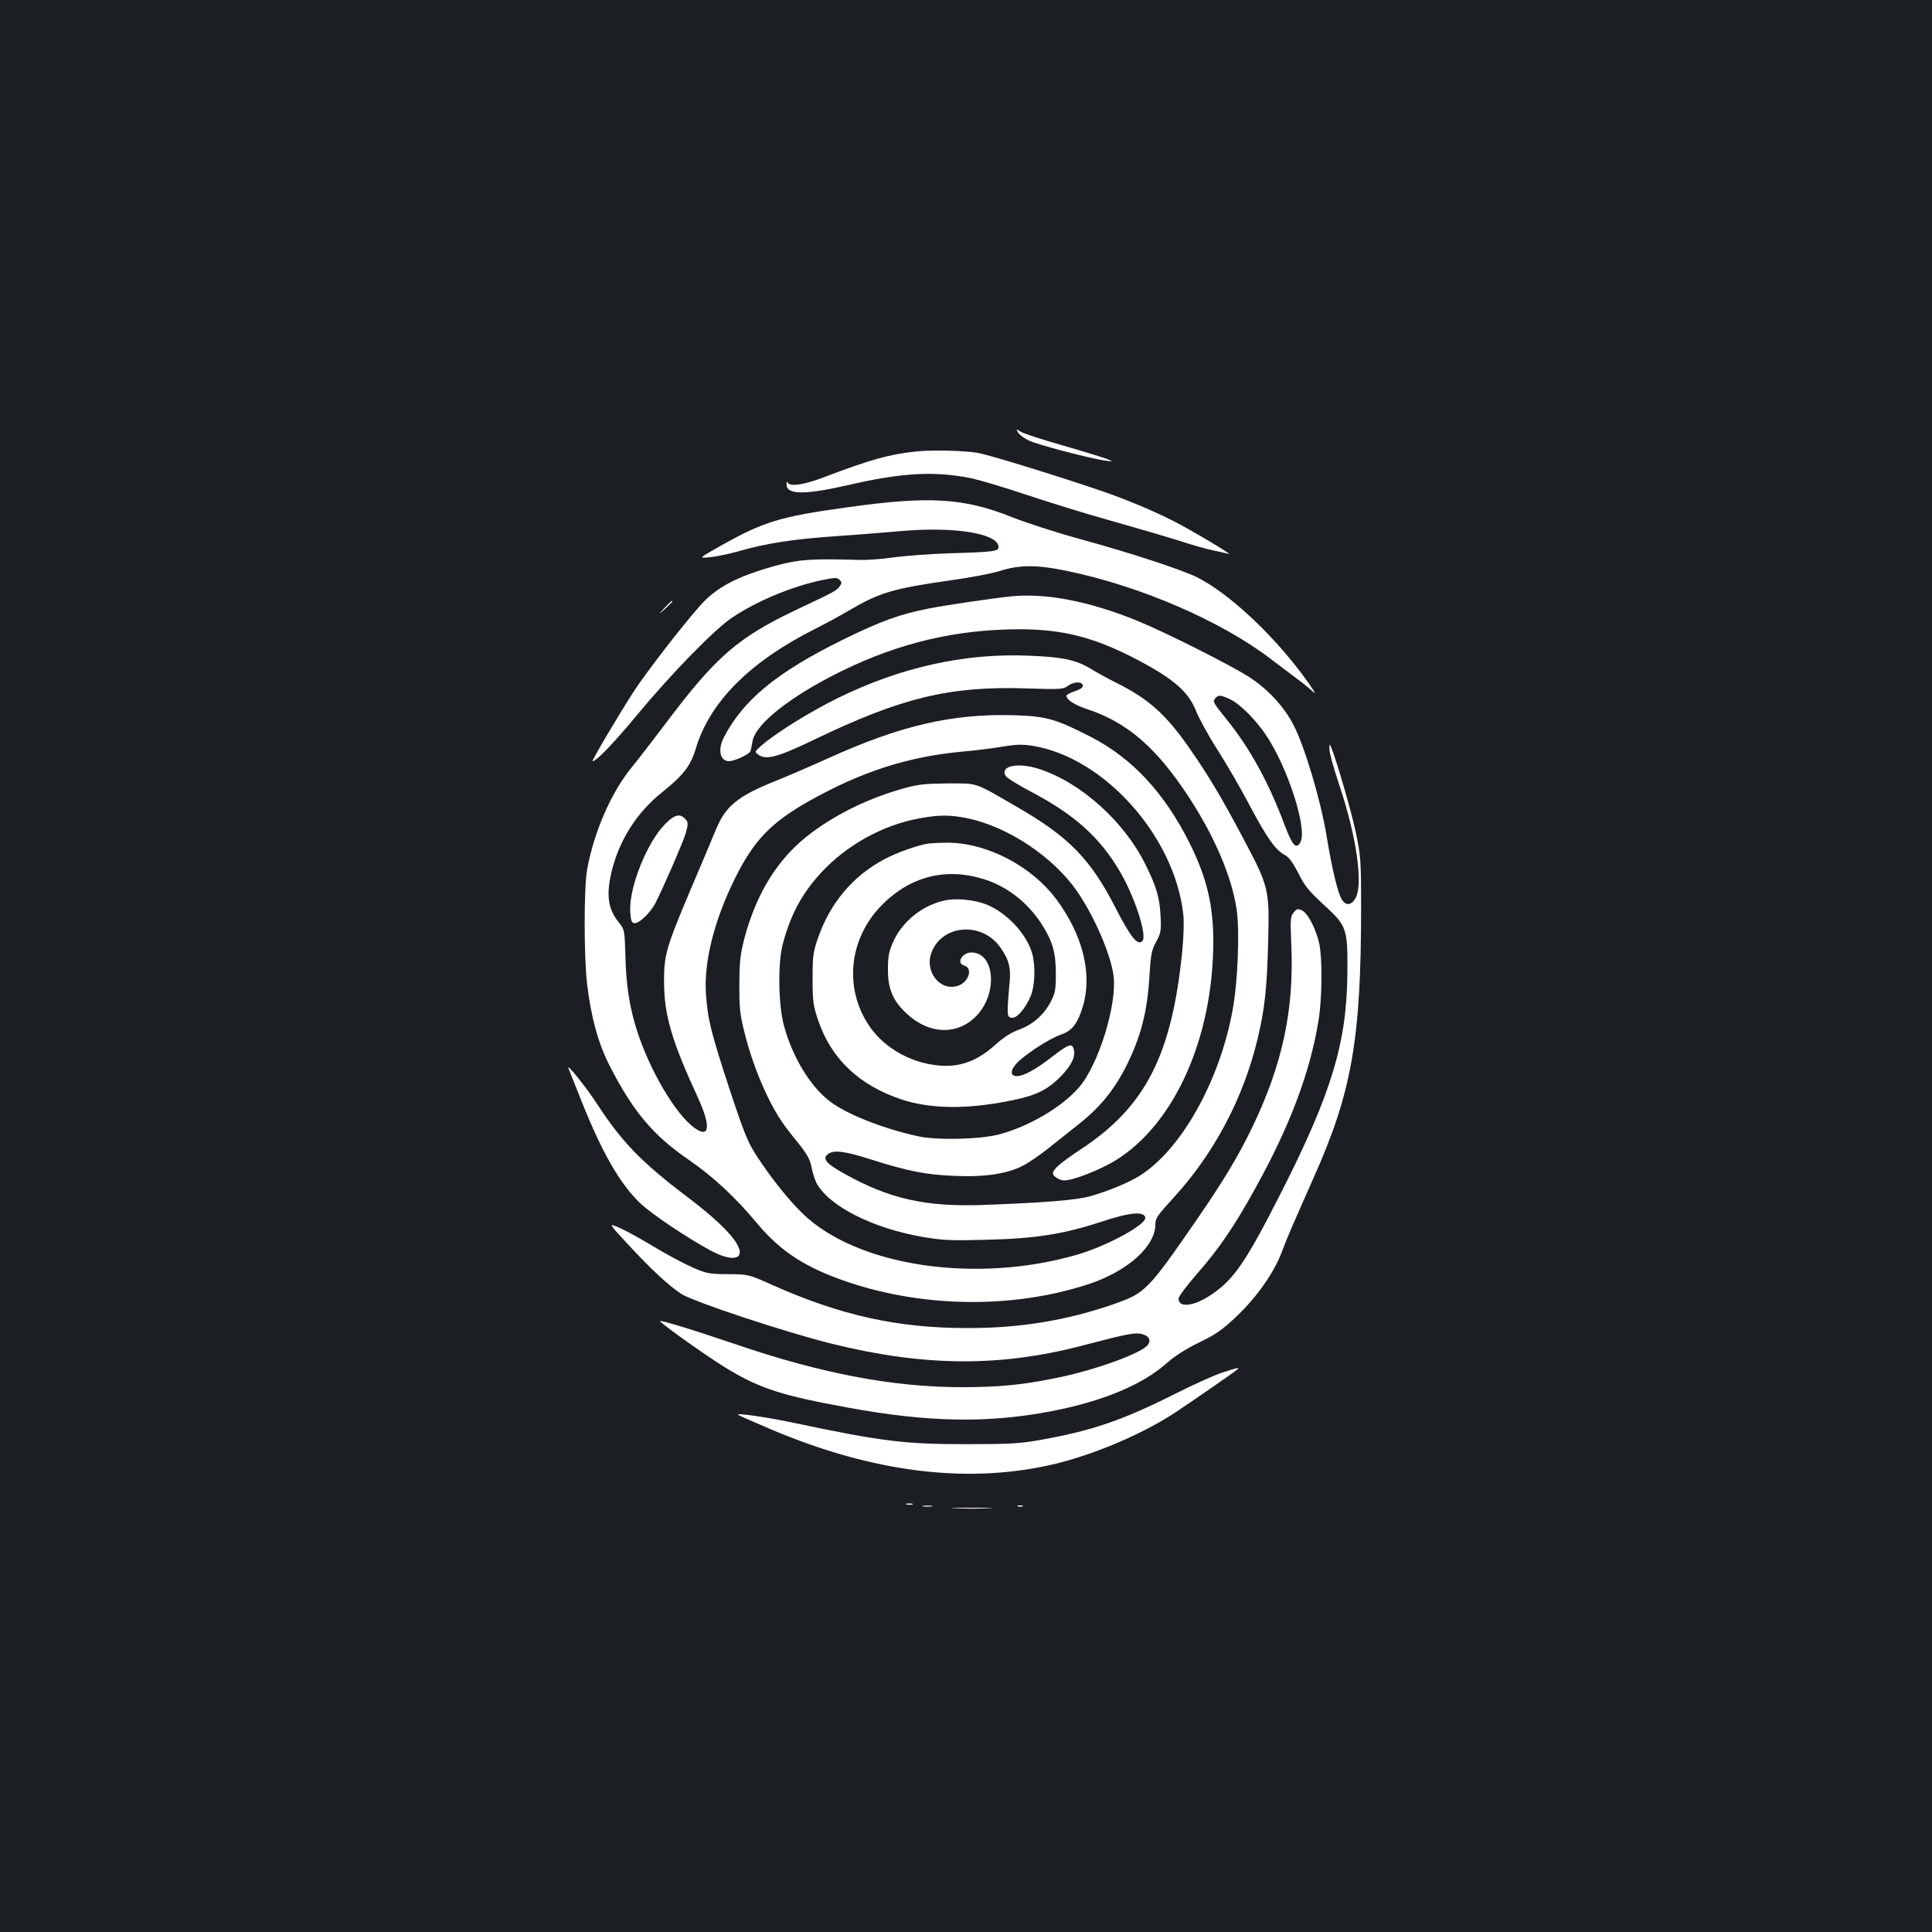 <?xml version="1.0" standalone="no"?>
<!DOCTYPE svg PUBLIC "-//W3C//DTD SVG 20010904//EN"
 "http://www.w3.org/TR/2001/REC-SVG-20010904/DTD/svg10.dtd">
<svg version="1.0" xmlns="http://www.w3.org/2000/svg"
 width="1000pt" height="1000pt" viewBox="0 0 1000 1000"
 preserveAspectRatio="xMidYMid meet">
<rect width="100%" height="100%" fill="#1b1f23"/>
<g transform="translate(0,1000) scale(0.1,-0.1)"
fill="#ffffff" stroke="none">
<path d="M5269 7762 c6 -11 31 -30 56 -42 46 -22 312 -92 395 -104 45 -6 45
-6 5 10 -22 8 -125 40 -230 70 -104 30 -200 61 -213 70 -22 15 -23 14 -13 -4z"/>
<path d="M4740 7663 c-136 -14 -242 -44 -472 -132 -107 -41 -182 -52 -191 -28
-3 6 -6 4 -6 -7 -3 -58 91 -59 322 -6 278 64 445 73 637 34 41 -9 167 -46 280
-84 113 -38 310 -99 439 -135 128 -36 288 -83 355 -104 66 -22 148 -45 181
-51 33 -7 66 -15 75 -17 29 -10 -205 130 -290 172 -99 50 -227 104 -343 145
-207 72 -599 194 -667 206 -69 12 -236 16 -320 7z"/>
<path d="M4385 7374 c-349 -48 -432 -74 -655 -199 -115 -65 -115 -65 -55 -59
33 3 98 17 145 30 150 43 290 64 510 79 118 8 262 20 320 25 276 26 508 -8
518 -77 4 -27 -17 -30 -258 -37 -96 -3 -224 -13 -285 -21 -60 -9 -144 -15
-185 -13 -235 7 -303 2 -410 -26 -214 -58 -323 -115 -410 -215 -100 -114 -273
-339 -337 -436 -73 -112 -223 -365 -216 -365 20 0 109 93 231 240 178 215 402
444 491 503 126 85 306 160 459 193 73 15 85 16 97 3 13 -13 13 -17 1 -34 -16
-22 -22 -26 -226 -122 -302 -144 -415 -242 -675 -588 -62 -82 -140 -184 -174
-225 -107 -130 -197 -337 -232 -530 -17 -93 -17 -453 0 -595 21 -172 57 -305
116 -420 120 -236 225 -361 407 -486 128 -88 244 -195 361 -336 121 -144 253
-228 472 -301 393 -131 853 -135 1235 -10 204 66 350 196 350 310 0 32 12 49
91 135 212 230 365 519 438 825 37 154 49 261 55 508 7 265 3 282 -125 523
-119 225 -184 333 -285 478 -122 174 -209 251 -374 334 -41 20 -101 53 -132
72 -77 47 -145 62 -318 69 -334 15 -668 -59 -995 -220 -144 -71 -321 -181
-395 -246 -34 -31 -35 -31 -15 -46 39 -30 102 -13 292 79 450 216 696 276
1091 264 185 -6 195 -5 221 14 31 23 76 22 76 -1 0 -9 -17 -20 -42 -28 -24 -8
-43 -18 -43 -23 0 -21 42 -48 106 -69 209 -69 359 -199 527 -455 134 -205 224
-416 248 -584 16 -115 6 -374 -21 -519 -67 -368 -266 -722 -480 -857 -55 -35
-163 -80 -255 -106 -73 -21 -236 -34 -562 -46 -293 -10 -480 32 -711 161 -96
53 -118 79 -86 103 30 22 87 15 221 -28 189 -60 283 -79 428 -85 158 -8 280
10 361 53 29 15 90 57 135 93 45 36 115 92 157 125 109 86 184 180 248 310 70
144 102 270 113 445 7 119 11 141 35 185 25 46 27 57 23 135 -5 93 -20 147
-75 259 -110 227 -337 431 -554 501 -111 36 -205 15 -172 -37 6 -10 69 -49
140 -86 217 -115 348 -233 450 -407 78 -132 143 -335 117 -361 -25 -25 -60 19
-137 168 -131 257 -244 372 -513 527 -225 130 -198 121 -358 121 -116 -1 -155
-5 -225 -25 -177 -49 -342 -128 -479 -230 -169 -125 -284 -306 -348 -547 -21
-82 -26 -121 -26 -238 -1 -119 3 -156 26 -247 41 -168 117 -349 190 -458 16
-25 56 -77 89 -117 45 -56 60 -83 68 -122 5 -28 17 -65 25 -82 62 -120 290
-236 549 -281 105 -18 149 -20 331 -15 254 6 399 29 595 93 146 49 222 56 228
22 7 -36 -200 -148 -352 -192 -527 -153 -1144 -60 -1425 216 -70 68 -159 180
-230 288 -50 76 -66 115 -144 350 -96 293 -114 362 -123 495 -11 164 40 373
146 590 100 204 188 296 390 410 271 152 511 229 794 255 66 6 159 17 207 26
67 11 101 12 152 4 372 -59 739 -470 782 -876 4 -34 1 -115 -5 -180 -53 -542
-189 -810 -523 -1031 -110 -73 -147 -105 -147 -127 0 -14 35 -36 58 -36 47 0
189 56 268 105 305 190 503 635 504 1131 0 191 -34 331 -122 509 -131 262
-299 442 -514 552 -180 92 -228 106 -397 111 -317 9 -587 -53 -963 -224 -93
-42 -214 -94 -269 -116 -195 -78 -259 -129 -310 -253 -15 -38 -75 -179 -132
-313 -125 -296 -136 -335 -136 -472 1 -177 39 -305 177 -605 66 -144 59 -209
-18 -154 -99 70 -234 300 -300 508 -38 119 -56 237 -59 387 -4 130 -4 131 -35
171 -57 70 -66 146 -33 275 40 155 130 294 254 394 112 89 152 140 178 228 71
241 279 450 616 620 50 25 130 68 177 96 158 93 229 114 525 156 101 14 218
36 260 50 99 31 191 31 343 -1 380 -78 800 -260 1057 -457 45 -34 106 -80 134
-101 29 -21 67 -52 86 -70 19 -18 -8 24 -59 93 -162 216 -381 419 -542 501
-80 40 -345 127 -608 199 -124 34 -281 85 -349 112 -250 101 -432 112 -856 52z
m621 -1609 c213 -44 450 -203 572 -383 89 -130 173 -327 186 -435 18 -149 -79
-460 -179 -575 -88 -102 -258 -202 -411 -243 -94 -26 -321 -32 -419 -11 -180
39 -369 113 -458 180 -101 76 -195 229 -239 392 -30 111 -33 329 -5 429 42
153 99 258 199 366 133 143 319 245 506 279 103 19 158 19 248 1z"/>
<path d="M4800 5633 c-53 -9 -158 -46 -220 -79 -164 -86 -283 -227 -346 -409
-25 -71 -28 -94 -28 -210 0 -114 3 -140 27 -211 68 -204 213 -342 437 -416
137 -44 306 -50 506 -15 173 30 235 56 314 135 58 59 81 109 66 147 -9 26 -31
17 -112 -46 -83 -65 -145 -98 -180 -99 -35 0 -36 27 -4 64 39 44 173 132 234
152 56 19 86 59 112 149 48 166 -2 365 -136 547 -130 177 -369 300 -575 296
-38 0 -81 -3 -95 -5z m291 -183 c119 -36 227 -120 300 -232 57 -89 74 -147 74
-258 0 -84 -3 -101 -27 -146 -35 -67 -93 -118 -165 -144 -38 -13 -79 -40 -118
-75 -106 -96 -204 -127 -334 -105 -133 22 -255 99 -324 203 -131 197 -102 455
72 627 146 145 328 190 522 130z"/>
<path d="M4893 5340 c-116 -24 -221 -107 -269 -213 -23 -51 -28 -76 -28 -142
-1 -104 26 -167 100 -234 114 -105 258 -110 355 -12 115 114 100 331 -23 331
-48 0 -80 -56 -38 -67 46 -12 27 -83 -28 -104 -90 -34 -175 65 -143 164 50
151 261 171 358 34 46 -64 57 -109 48 -191 -4 -39 -8 -93 -9 -121 -1 -44 2
-50 20 -53 26 -4 68 43 97 108 24 52 28 161 9 227 -30 102 -135 213 -241 253
-59 23 -152 32 -208 20z"/>
<path d="M5230 6913 c-95 -10 -346 -47 -430 -64 -148 -30 -241 -64 -435 -159
-342 -168 -519 -313 -619 -508 -32 -63 -19 -122 28 -122 29 1 105 36 110 52 3
7 7 30 11 51 15 90 198 234 460 363 300 147 593 216 920 217 228 0 391 -42
612 -158 190 -100 266 -167 305 -268 15 -37 64 -127 111 -200 46 -72 122 -203
168 -291 88 -165 131 -226 180 -252 20 -10 41 -39 69 -93 32 -66 55 -93 134
-166 118 -109 122 -120 120 -355 -3 -356 -82 -618 -341 -1129 -186 -366 -247
-455 -366 -534 -89 -59 -167 -68 -167 -18 0 10 43 67 95 127 113 128 194 247
300 439 181 325 286 604 330 875 18 112 20 313 4 393 -15 73 -58 159 -89 174
-22 11 -27 10 -44 -10 -17 -20 -18 -34 -12 -172 14 -333 -46 -613 -200 -935
-75 -155 -146 -274 -291 -485 -250 -362 -265 -378 -425 -434 -247 -86 -491
-126 -763 -125 -358 0 -652 65 -1003 221 -127 57 -127 57 -232 58 -96 0 -112
3 -184 34 -43 19 -136 68 -205 110 -69 42 -150 86 -179 98 -53 22 -53 22 44
-83 124 -134 212 -216 280 -261 61 -40 537 -198 779 -258 481 -119 872 -121
1300 -9 222 58 263 67 301 60 38 -8 53 -29 37 -55 -27 -43 -276 -134 -484
-175 -173 -35 -292 -46 -481 -46 -356 0 -729 71 -1173 223 -233 79 -404 131
-388 117 42 -39 276 -203 356 -250 165 -98 278 -134 612 -195 418 -77 728 -83
1059 -19 263 51 465 135 591 245 46 41 105 78 173 111 85 41 118 64 193 135
105 100 194 227 234 334 27 72 42 107 166 387 197 441 244 716 244 1397 0 246
-2 267 -28 389 -23 108 -99 371 -128 441 -6 16 -8 14 -8 -12 -1 -18 24 -105
54 -195 86 -258 121 -502 82 -575 -21 -39 -50 -43 -71 -10 -21 31 -51 157 -80
332 -30 183 -113 460 -169 569 -51 100 -135 190 -235 254 -96 61 -429 229
-571 287 -251 103 -479 147 -661 128z m1136 -532 c50 -23 130 -102 185 -183
113 -166 217 -487 180 -557 -22 -40 -41 -19 -82 89 -82 219 -178 395 -299 545
-72 90 -74 93 -60 110 16 19 26 19 76 -4z"/>
<path d="M3439 6853 c-34 -38 -34 -38 4 -4 20 19 37 36 37 38 0 8 -8 0 -41
-34z"/>
<path d="M3441 5733 c-94 -97 -185 -327 -179 -449 2 -45 7 -60 20 -62 24 -5
86 54 112 107 43 84 144 318 155 357 14 51 14 60 -5 78 -27 27 -55 18 -103
-31z"/>
<path d="M2943 4469 c3 -8 33 -82 66 -166 106 -267 201 -433 306 -532 57 -54
238 -176 358 -241 79 -44 143 -53 154 -23 18 47 -82 157 -278 304 -230 175
-330 278 -458 474 -57 88 -164 221 -148 184z"/>
<path d="M6325 2895 c-38 -12 -151 -63 -250 -113 -265 -133 -422 -187 -684
-234 -110 -20 -160 -23 -391 -23 -318 0 -433 14 -885 109 -144 31 -307 54
-295 43 3 -3 79 -36 170 -75 532 -226 1029 -286 1475 -178 204 50 444 152 612
261 85 56 308 210 328 227 13 12 -1 9 -80 -17z"/>
<path d="M4693 2213 c9 -2 23 -2 30 0 6 3 -1 5 -18 5 -16 0 -22 -2 -12 -5z"/>
<path d="M4778 2203 c12 -2 32 -2 45 0 12 2 2 4 -23 4 -25 0 -35 -2 -22 -4z"/>
<path d="M5268 2203 c6 -2 18 -2 25 0 6 3 1 5 -13 5 -14 0 -19 -2 -12 -5z"/>
<path d="M4943 2193 c48 -2 126 -2 175 0 48 1 8 3 -88 3 -96 0 -136 -2 -87 -3z"/>
</g>
</svg>

